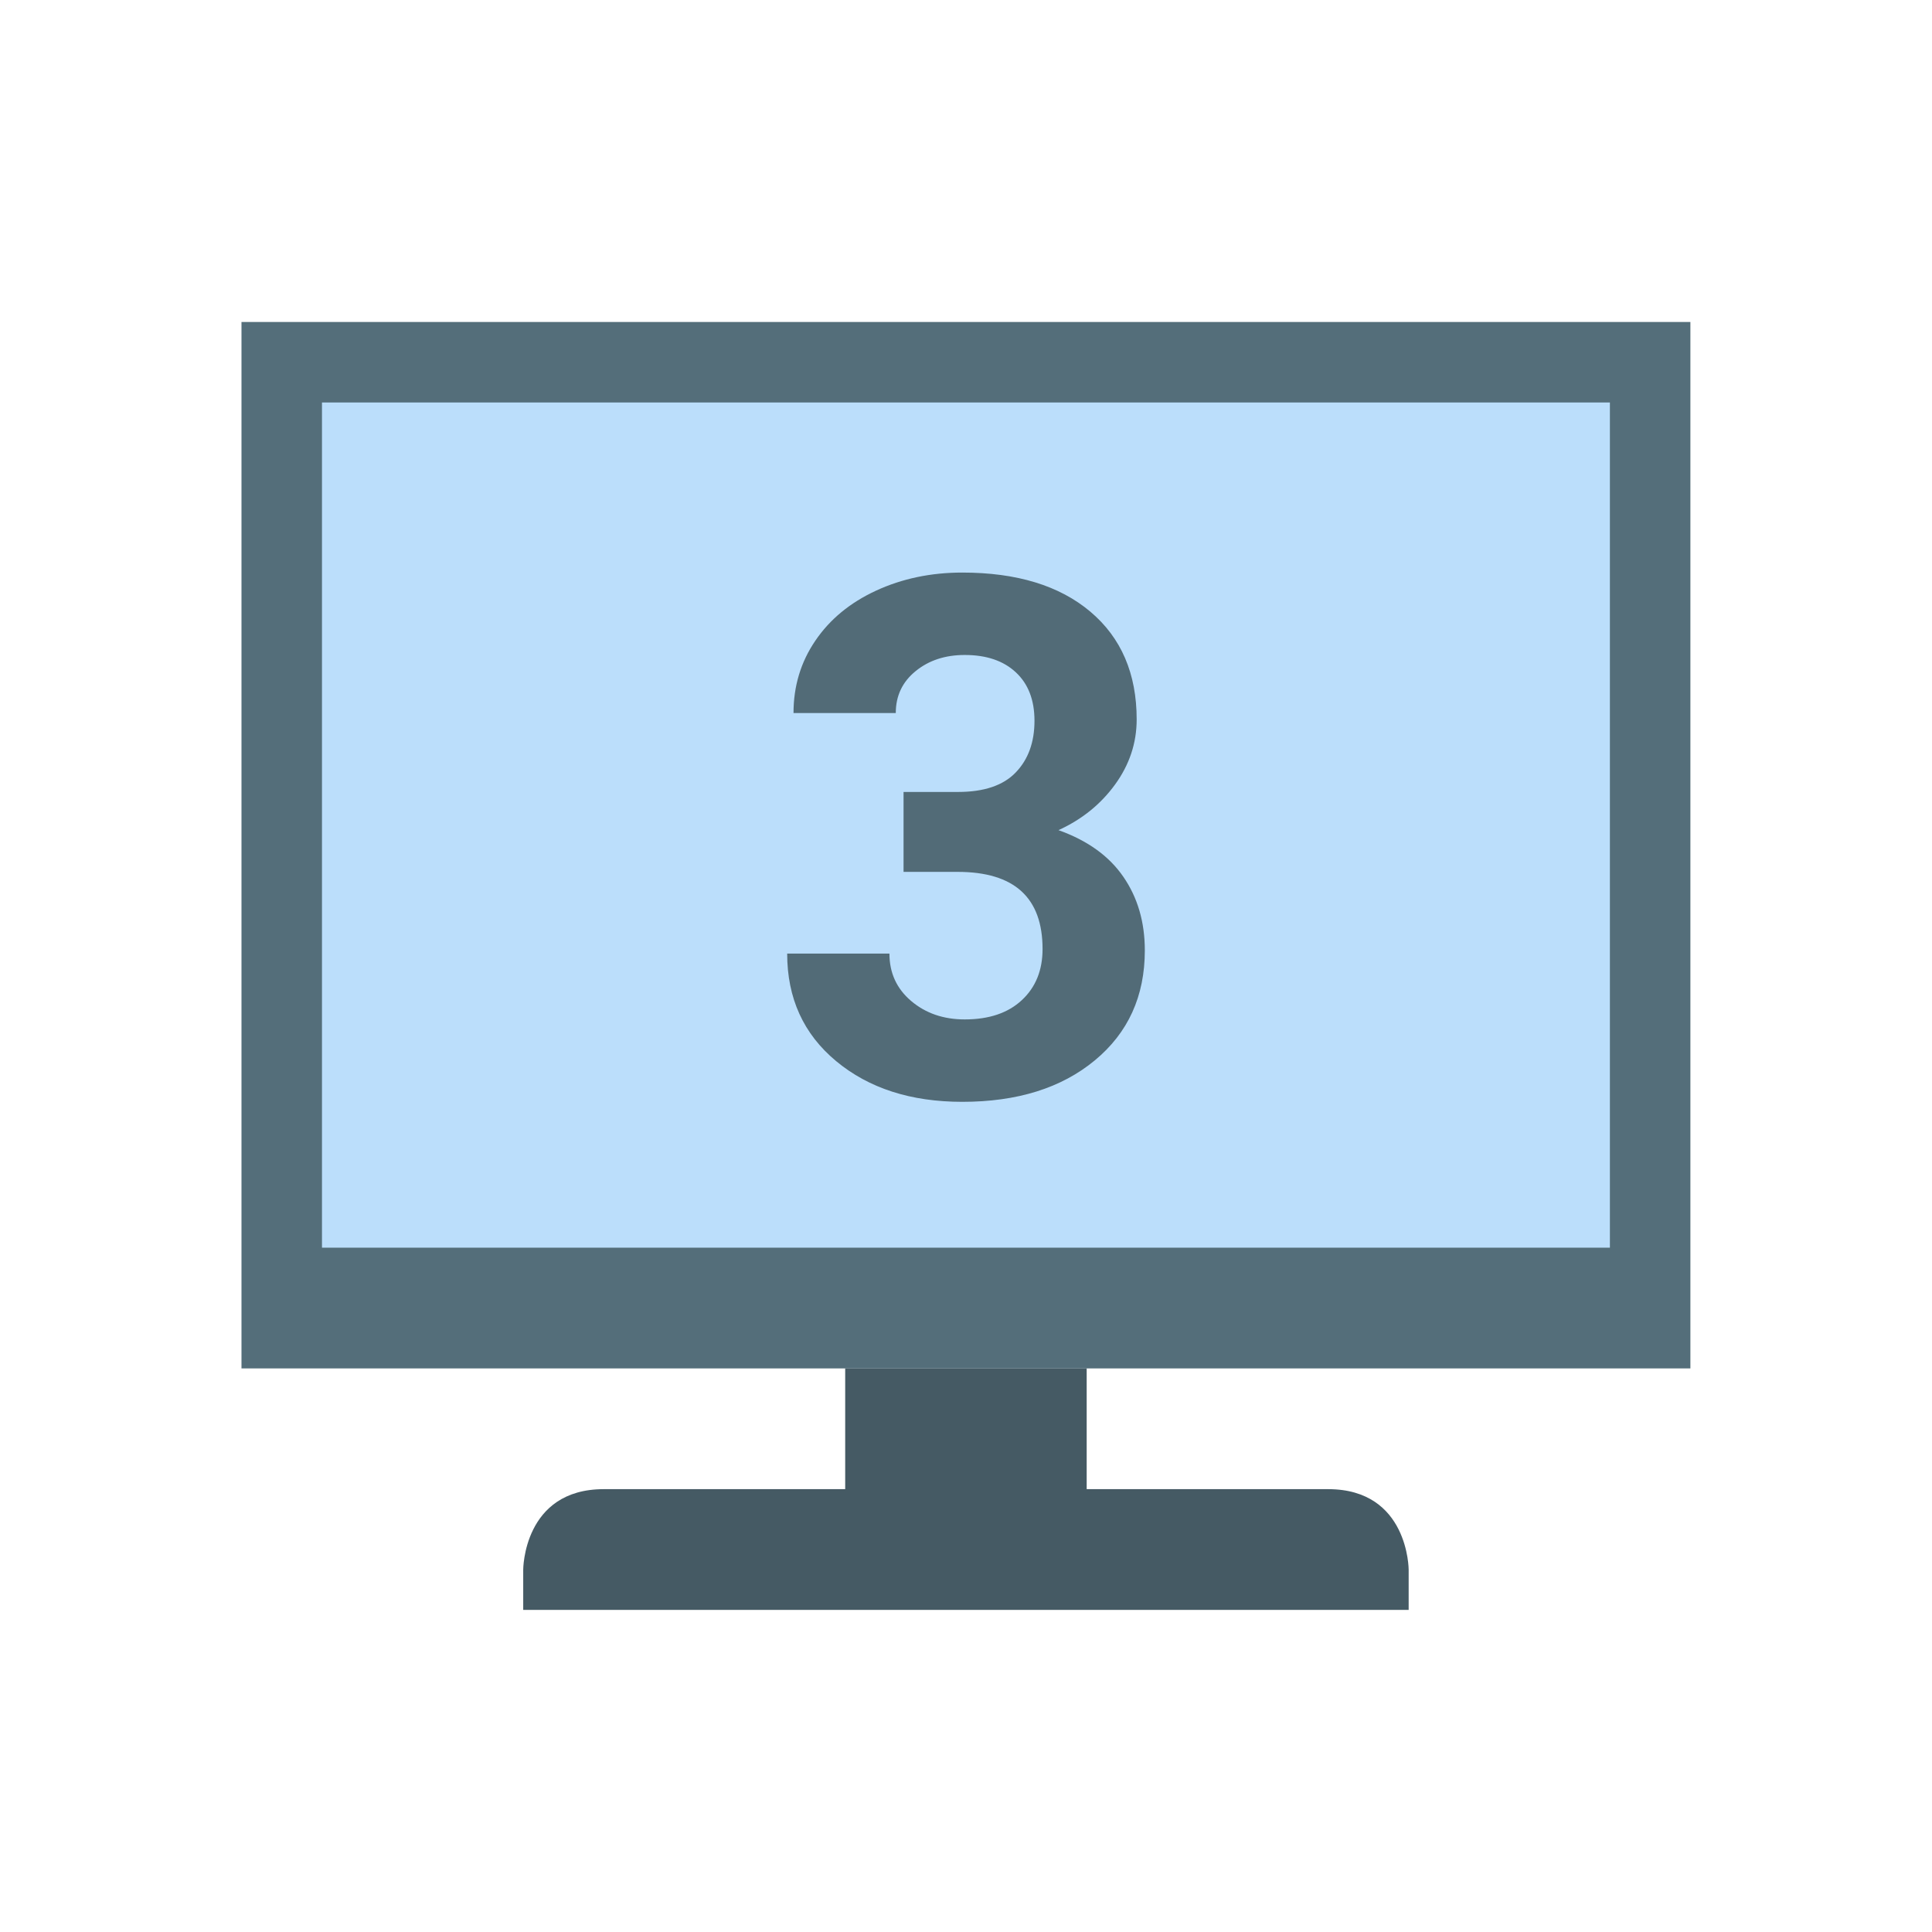 <svg xmlns="http://www.w3.org/2000/svg" xmlns:xlink="http://www.w3.org/1999/xlink" viewBox="0,0,256,256" width="18px" height="18px" fill-rule="nonzero"><g fill="none" fill-rule="nonzero" stroke="none" stroke-width="1" stroke-linecap="butt" stroke-linejoin="miter" stroke-miterlimit="10" stroke-dasharray="" stroke-dashoffset="0" font-family="none" font-weight="none" font-size="none" text-anchor="none" style="mix-blend-mode: normal"><g transform="scale(5.333,5.333)"><path d="M6,8h36v26h-36z" fill="#546e7a"></path><path d="M8,10h32v21h-32z" fill="#bbdefb"></path><path d="M21,34h6v3h-6zM33,37c-2,0 -16,0 -18,0c-2,0 -2,2 -2,2v1h22v-1c0,0 0,-2 -2,-2z" fill="#455a64"></path></g></g><g fill="#526b77" fill-rule="nonzero" stroke="none" stroke-width="1" stroke-linecap="butt" stroke-linejoin="miter" stroke-miterlimit="10" stroke-dasharray="" stroke-dashoffset="0" font-family="none" font-weight="none" font-size="none" text-anchor="none" style="mix-blend-mode: normal"><g><path d="M119.725,115.528v-10.59h7.22c3.44,0 5.987,-0.86 7.64,-2.58c1.66,-1.72 2.49,-4.003 2.49,-6.85v0c0,-2.747 -0.823,-4.887 -2.47,-6.42c-1.64,-1.533 -3.897,-2.3 -6.77,-2.3v0c-2.593,0 -4.763,0.713 -6.51,2.14c-1.753,1.42 -2.63,3.27 -2.63,5.55v0h-13.55c0,-3.56 0.963,-6.753 2.89,-9.58c1.92,-2.833 4.607,-5.047 8.06,-6.64c3.453,-1.593 7.257,-2.39 11.41,-2.39v0c7.22,0 12.877,1.727 16.97,5.18c4.093,3.453 6.14,8.213 6.14,14.28v0c0,3.12 -0.953,5.993 -2.86,8.62c-1.907,2.627 -4.407,4.643 -7.5,6.05v0c3.847,1.373 6.713,3.437 8.6,6.19c1.893,2.747 2.84,5.997 2.84,9.75v0c0,6.06 -2.21,10.917 -6.63,14.57c-4.42,3.66 -10.273,5.49 -17.56,5.49v0c-6.813,0 -12.383,-1.797 -16.71,-5.39c-4.327,-3.593 -6.49,-8.343 -6.49,-14.25v0h13.55c0,2.56 0.96,4.653 2.88,6.28c1.92,1.627 4.287,2.44 7.1,2.44v0c3.22,0 5.743,-0.853 7.57,-2.56c1.827,-1.7 2.74,-3.957 2.74,-6.77v0c0,-6.813 -3.75,-10.22 -11.25,-10.22v0z"></path></g></g></svg>